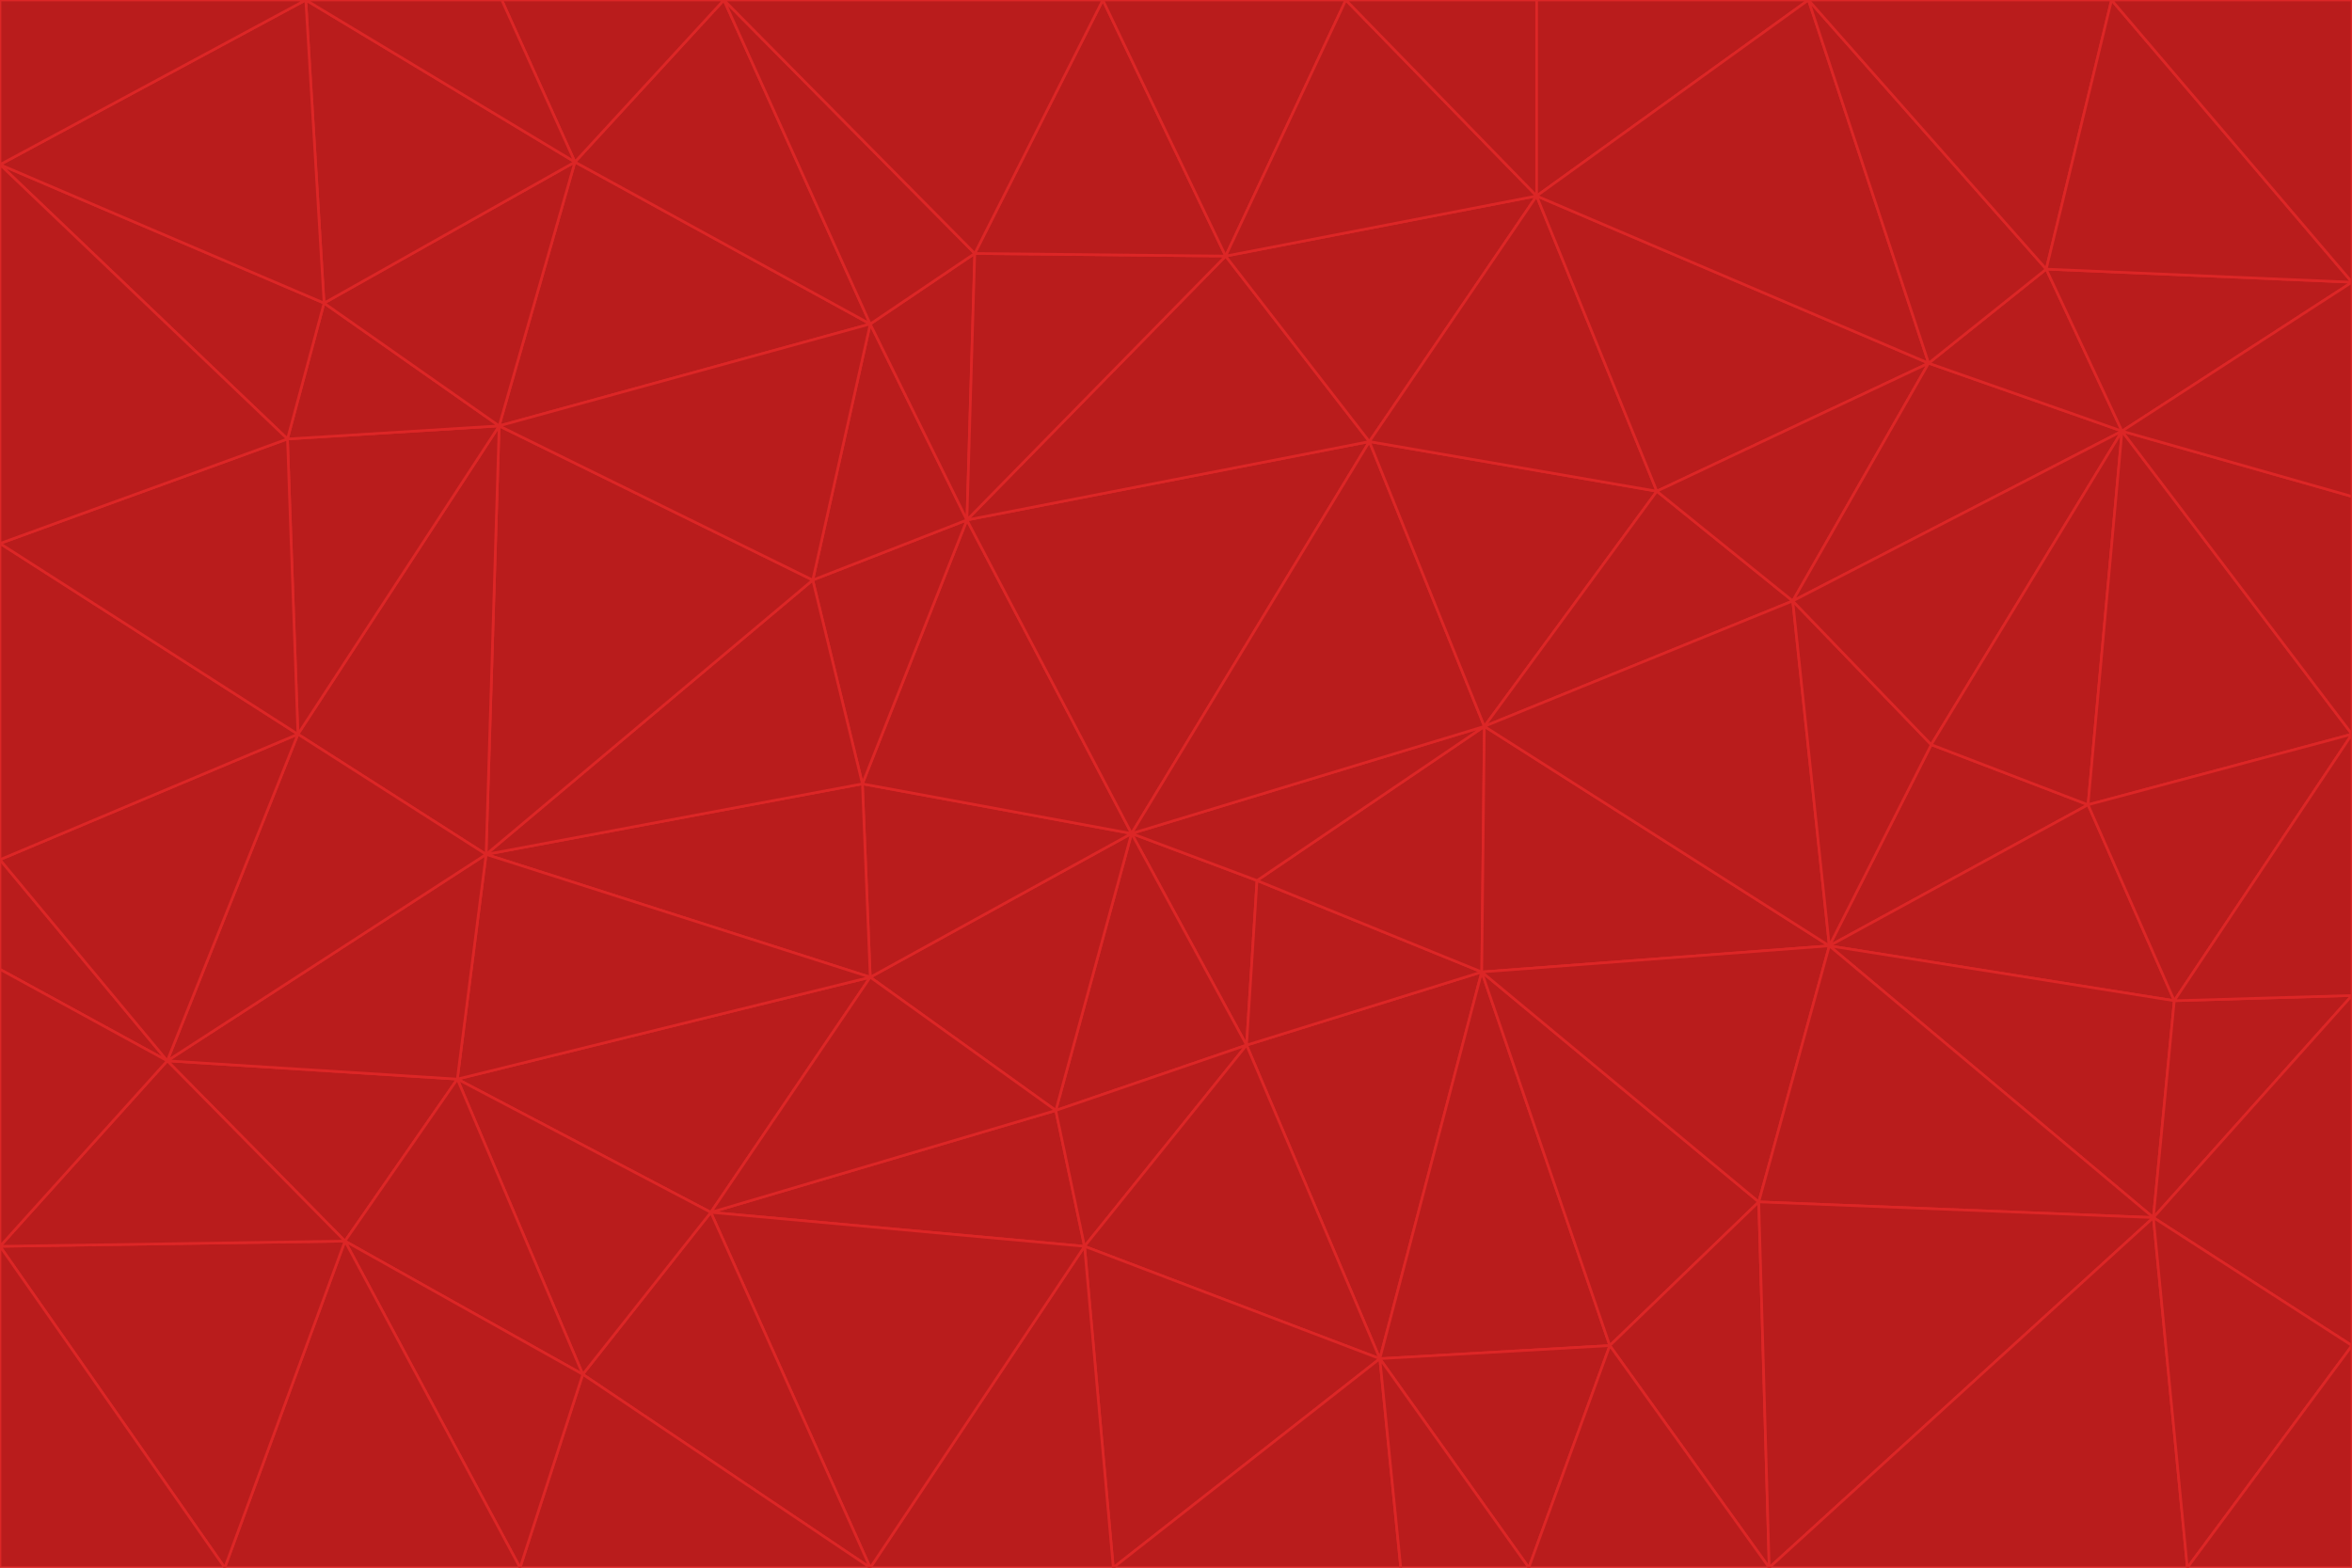 <svg id="visual" viewBox="0 0 900 600" width="900" height="600" xmlns="http://www.w3.org/2000/svg" xmlns:xlink="http://www.w3.org/1999/xlink" version="1.1"><g stroke-width="1" stroke-linejoin="bevel"><path d="M433 319L477 400L481 337Z" fill="#b91c1c" stroke="#dc2626"></path><path d="M433 319L404 425L477 400Z" fill="#b91c1c" stroke="#dc2626"></path><path d="M433 319L333 374L404 425Z" fill="#b91c1c" stroke="#dc2626"></path><path d="M272 464L415 477L404 425Z" fill="#b91c1c" stroke="#dc2626"></path><path d="M404 425L415 477L477 400Z" fill="#b91c1c" stroke="#dc2626"></path><path d="M528 520L567 372L477 400Z" fill="#b91c1c" stroke="#dc2626"></path><path d="M477 400L567 372L481 337Z" fill="#b91c1c" stroke="#dc2626"></path><path d="M433 319L330 300L333 374Z" fill="#b91c1c" stroke="#dc2626"></path><path d="M567 372L568 278L481 337Z" fill="#b91c1c" stroke="#dc2626"></path><path d="M481 337L568 278L433 319Z" fill="#b91c1c" stroke="#dc2626"></path><path d="M433 319L370 199L330 300Z" fill="#b91c1c" stroke="#dc2626"></path><path d="M415 477L528 520L477 400Z" fill="#b91c1c" stroke="#dc2626"></path><path d="M524 169L370 199L433 319Z" fill="#b91c1c" stroke="#dc2626"></path><path d="M370 199L311 222L330 300Z" fill="#b91c1c" stroke="#dc2626"></path><path d="M175 413L272 464L333 374Z" fill="#b91c1c" stroke="#dc2626"></path><path d="M186 327L333 374L330 300Z" fill="#b91c1c" stroke="#dc2626"></path><path d="M333 374L272 464L404 425Z" fill="#b91c1c" stroke="#dc2626"></path><path d="M415 477L426 600L528 520Z" fill="#b91c1c" stroke="#dc2626"></path><path d="M568 278L524 169L433 319Z" fill="#b91c1c" stroke="#dc2626"></path><path d="M528 520L616 515L567 372Z" fill="#b91c1c" stroke="#dc2626"></path><path d="M567 372L700 362L568 278Z" fill="#b91c1c" stroke="#dc2626"></path><path d="M333 600L426 600L415 477Z" fill="#b91c1c" stroke="#dc2626"></path><path d="M528 520L585 600L616 515Z" fill="#b91c1c" stroke="#dc2626"></path><path d="M616 515L673 460L567 372Z" fill="#b91c1c" stroke="#dc2626"></path><path d="M568 278L634 188L524 169Z" fill="#b91c1c" stroke="#dc2626"></path><path d="M426 600L536 600L528 520Z" fill="#b91c1c" stroke="#dc2626"></path><path d="M616 515L677 600L673 460Z" fill="#b91c1c" stroke="#dc2626"></path><path d="M673 460L700 362L567 372Z" fill="#b91c1c" stroke="#dc2626"></path><path d="M272 464L333 600L415 477Z" fill="#b91c1c" stroke="#dc2626"></path><path d="M311 222L186 327L330 300Z" fill="#b91c1c" stroke="#dc2626"></path><path d="M272 464L223 526L333 600Z" fill="#b91c1c" stroke="#dc2626"></path><path d="M686 230L634 188L568 278Z" fill="#b91c1c" stroke="#dc2626"></path><path d="M370 199L333 124L311 222Z" fill="#b91c1c" stroke="#dc2626"></path><path d="M311 222L191 163L186 327Z" fill="#b91c1c" stroke="#dc2626"></path><path d="M373 97L333 124L370 199Z" fill="#b91c1c" stroke="#dc2626"></path><path d="M469 98L370 199L524 169Z" fill="#b91c1c" stroke="#dc2626"></path><path d="M588 75L469 98L524 169Z" fill="#b91c1c" stroke="#dc2626"></path><path d="M175 413L223 526L272 464Z" fill="#b91c1c" stroke="#dc2626"></path><path d="M186 327L175 413L333 374Z" fill="#b91c1c" stroke="#dc2626"></path><path d="M536 600L585 600L528 520Z" fill="#b91c1c" stroke="#dc2626"></path><path d="M469 98L373 97L370 199Z" fill="#b91c1c" stroke="#dc2626"></path><path d="M700 362L686 230L568 278Z" fill="#b91c1c" stroke="#dc2626"></path><path d="M799 308L739 285L700 362Z" fill="#b91c1c" stroke="#dc2626"></path><path d="M700 362L739 285L686 230Z" fill="#b91c1c" stroke="#dc2626"></path><path d="M220 62L191 163L333 124Z" fill="#b91c1c" stroke="#dc2626"></path><path d="M333 124L191 163L311 222Z" fill="#b91c1c" stroke="#dc2626"></path><path d="M64 406L132 475L175 413Z" fill="#b91c1c" stroke="#dc2626"></path><path d="M634 188L588 75L524 169Z" fill="#b91c1c" stroke="#dc2626"></path><path d="M469 98L422 0L373 97Z" fill="#b91c1c" stroke="#dc2626"></path><path d="M738 139L588 75L634 188Z" fill="#b91c1c" stroke="#dc2626"></path><path d="M738 139L634 188L686 230Z" fill="#b91c1c" stroke="#dc2626"></path><path d="M64 406L175 413L186 327Z" fill="#b91c1c" stroke="#dc2626"></path><path d="M175 413L132 475L223 526Z" fill="#b91c1c" stroke="#dc2626"></path><path d="M223 526L199 600L333 600Z" fill="#b91c1c" stroke="#dc2626"></path><path d="M585 600L677 600L616 515Z" fill="#b91c1c" stroke="#dc2626"></path><path d="M832 383L799 308L700 362Z" fill="#b91c1c" stroke="#dc2626"></path><path d="M132 475L199 600L223 526Z" fill="#b91c1c" stroke="#dc2626"></path><path d="M191 163L114 281L186 327Z" fill="#b91c1c" stroke="#dc2626"></path><path d="M832 383L700 362L824 466Z" fill="#b91c1c" stroke="#dc2626"></path><path d="M812 165L738 139L686 230Z" fill="#b91c1c" stroke="#dc2626"></path><path d="M515 0L422 0L469 98Z" fill="#b91c1c" stroke="#dc2626"></path><path d="M277 0L220 62L333 124Z" fill="#b91c1c" stroke="#dc2626"></path><path d="M812 165L686 230L739 285Z" fill="#b91c1c" stroke="#dc2626"></path><path d="M588 75L515 0L469 98Z" fill="#b91c1c" stroke="#dc2626"></path><path d="M588 0L515 0L588 75Z" fill="#b91c1c" stroke="#dc2626"></path><path d="M277 0L333 124L373 97Z" fill="#b91c1c" stroke="#dc2626"></path><path d="M191 163L110 168L114 281Z" fill="#b91c1c" stroke="#dc2626"></path><path d="M114 281L64 406L186 327Z" fill="#b91c1c" stroke="#dc2626"></path><path d="M132 475L86 600L199 600Z" fill="#b91c1c" stroke="#dc2626"></path><path d="M124 116L110 168L191 163Z" fill="#b91c1c" stroke="#dc2626"></path><path d="M0 329L0 371L64 406Z" fill="#b91c1c" stroke="#dc2626"></path><path d="M824 466L700 362L673 460Z" fill="#b91c1c" stroke="#dc2626"></path><path d="M799 308L812 165L739 285Z" fill="#b91c1c" stroke="#dc2626"></path><path d="M692 0L588 0L588 75Z" fill="#b91c1c" stroke="#dc2626"></path><path d="M677 600L824 466L673 460Z" fill="#b91c1c" stroke="#dc2626"></path><path d="M422 0L277 0L373 97Z" fill="#b91c1c" stroke="#dc2626"></path><path d="M220 62L124 116L191 163Z" fill="#b91c1c" stroke="#dc2626"></path><path d="M117 0L124 116L220 62Z" fill="#b91c1c" stroke="#dc2626"></path><path d="M900 281L812 165L799 308Z" fill="#b91c1c" stroke="#dc2626"></path><path d="M738 139L692 0L588 75Z" fill="#b91c1c" stroke="#dc2626"></path><path d="M0 477L86 600L132 475Z" fill="#b91c1c" stroke="#dc2626"></path><path d="M812 165L783 103L738 139Z" fill="#b91c1c" stroke="#dc2626"></path><path d="M0 329L64 406L114 281Z" fill="#b91c1c" stroke="#dc2626"></path><path d="M64 406L0 477L132 475Z" fill="#b91c1c" stroke="#dc2626"></path><path d="M0 329L114 281L0 208Z" fill="#b91c1c" stroke="#dc2626"></path><path d="M783 103L692 0L738 139Z" fill="#b91c1c" stroke="#dc2626"></path><path d="M277 0L192 0L220 62Z" fill="#b91c1c" stroke="#dc2626"></path><path d="M0 208L114 281L110 168Z" fill="#b91c1c" stroke="#dc2626"></path><path d="M0 371L0 477L64 406Z" fill="#b91c1c" stroke="#dc2626"></path><path d="M824 466L900 381L832 383Z" fill="#b91c1c" stroke="#dc2626"></path><path d="M832 383L900 281L799 308Z" fill="#b91c1c" stroke="#dc2626"></path><path d="M677 600L837 600L824 466Z" fill="#b91c1c" stroke="#dc2626"></path><path d="M824 466L900 515L900 381Z" fill="#b91c1c" stroke="#dc2626"></path><path d="M900 381L900 281L832 383Z" fill="#b91c1c" stroke="#dc2626"></path><path d="M812 165L900 108L783 103Z" fill="#b91c1c" stroke="#dc2626"></path><path d="M0 63L110 168L124 116Z" fill="#b91c1c" stroke="#dc2626"></path><path d="M0 63L0 208L110 168Z" fill="#b91c1c" stroke="#dc2626"></path><path d="M837 600L900 515L824 466Z" fill="#b91c1c" stroke="#dc2626"></path><path d="M192 0L117 0L220 62Z" fill="#b91c1c" stroke="#dc2626"></path><path d="M900 281L900 190L812 165Z" fill="#b91c1c" stroke="#dc2626"></path><path d="M783 103L808 0L692 0Z" fill="#b91c1c" stroke="#dc2626"></path><path d="M0 477L0 600L86 600Z" fill="#b91c1c" stroke="#dc2626"></path><path d="M837 600L900 600L900 515Z" fill="#b91c1c" stroke="#dc2626"></path><path d="M900 108L808 0L783 103Z" fill="#b91c1c" stroke="#dc2626"></path><path d="M900 190L900 108L812 165Z" fill="#b91c1c" stroke="#dc2626"></path><path d="M117 0L0 63L124 116Z" fill="#b91c1c" stroke="#dc2626"></path><path d="M117 0L0 0L0 63Z" fill="#b91c1c" stroke="#dc2626"></path><path d="M900 108L900 0L808 0Z" fill="#b91c1c" stroke="#dc2626"></path></g></svg>